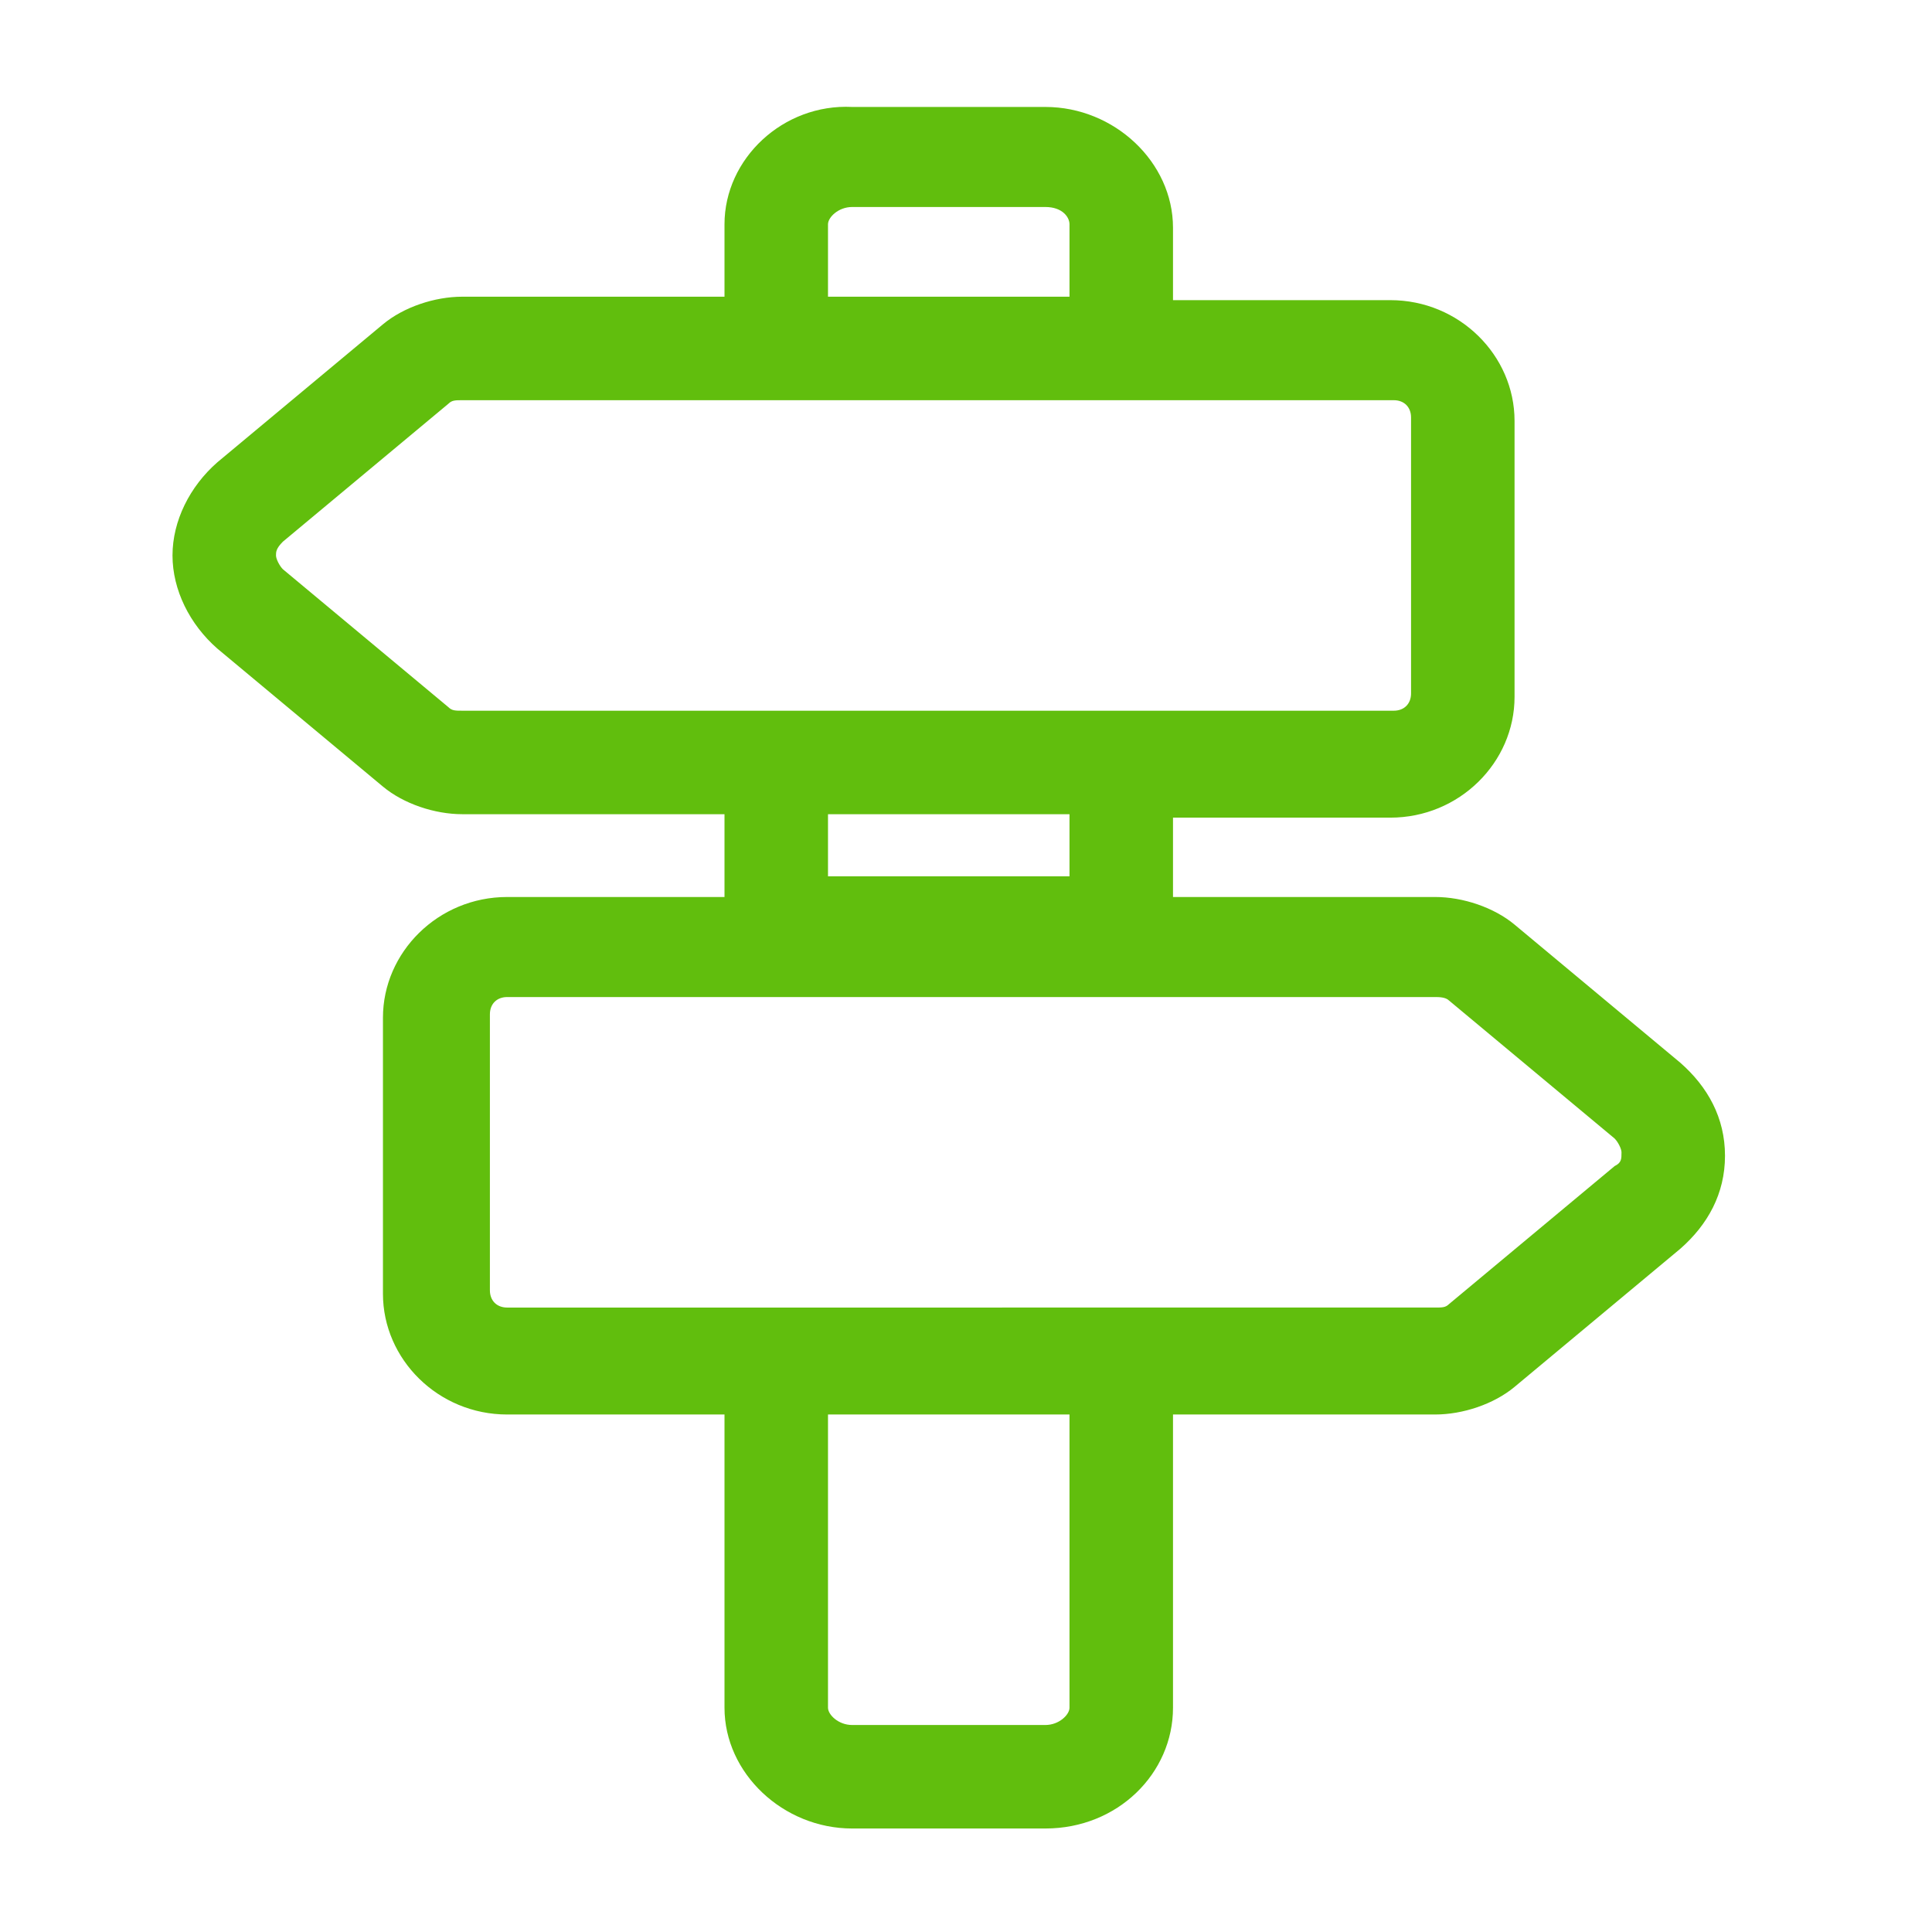 <?xml version="1.0" standalone="no"?><!DOCTYPE svg PUBLIC "-//W3C//DTD SVG 1.1//EN" "http://www.w3.org/Graphics/SVG/1.1/DTD/svg11.dtd"><svg t="1555120974443" class="icon" style="" viewBox="0 0 1024 1024" version="1.1" xmlns="http://www.w3.org/2000/svg" p-id="1966" xmlns:xlink="http://www.w3.org/1999/xlink" width="64" height="64"><defs><style type="text/css"></style></defs><path d="M890.514 563.2l-87.771-73.143c-10.971-9.143-27.429-14.629-42.057-14.629H621.714v-42.057h115.2c36.571 0 65.829-29.257 65.829-64v-146.286c0-34.743-29.257-64-65.829-64H621.714V120.686c0-34.743-31.086-64-67.657-64h-102.4C415.086 54.857 384 84.114 384 118.857v38.4h-138.971c-14.629 0-31.086 5.486-42.057 14.629l-87.771 73.143c-14.629 12.8-23.771 31.086-23.771 49.371 0 18.286 9.143 36.571 23.771 49.371l87.771 73.143c10.971 9.143 27.429 14.629 42.057 14.629H384V475.429h-115.2c-36.571 0-65.829 29.257-65.829 64v146.286c0 34.743 29.257 64 65.829 64H384v155.429c0 34.743 31.086 64 67.657 64h102.4c38.4 0 67.657-29.257 67.657-64V749.714h138.971c14.629 0 31.086-5.486 42.057-14.629l87.771-73.143c14.629-12.8 23.771-29.257 23.771-49.371s-9.143-36.571-23.771-49.371zM438.857 155.429v-36.571c0-3.657 5.486-9.143 12.8-9.143h102.4c9.143 0 12.8 5.486 12.8 9.143v38.4h-128v-1.829z m-201.143 219.429l-87.771-73.143c-1.829-1.829-3.657-5.486-3.657-7.314 0-1.829 0-3.657 3.657-7.314l87.771-73.143c1.829-1.829 3.657-1.829 7.314-1.829h493.714c5.486 0 9.143 3.657 9.143 9.143v146.286c0 5.486-3.657 9.143-9.143 9.143h-493.714c-3.657 0-5.486 0-7.314-1.829z m329.143 56.686v32.914h-128v-32.914h128z m0 473.6c0 3.657-5.486 9.143-12.8 9.143h-102.4c-7.314 0-12.8-5.486-12.8-9.143V749.714h128v155.429z m288.914-287.086l-87.771 73.143c-1.829 1.829-3.657 1.829-7.314 1.829H268.8c-5.486 0-9.143-3.657-9.143-9.143v-146.286c0-5.486 3.657-9.143 9.143-9.143h491.886c1.829 0 5.486 0 7.314 1.829l87.771 73.143c1.829 1.829 3.657 5.486 3.657 7.314 0 3.657 0 5.486-3.657 7.314z" p-id="1967" fill="#61BE0D"></path></svg>